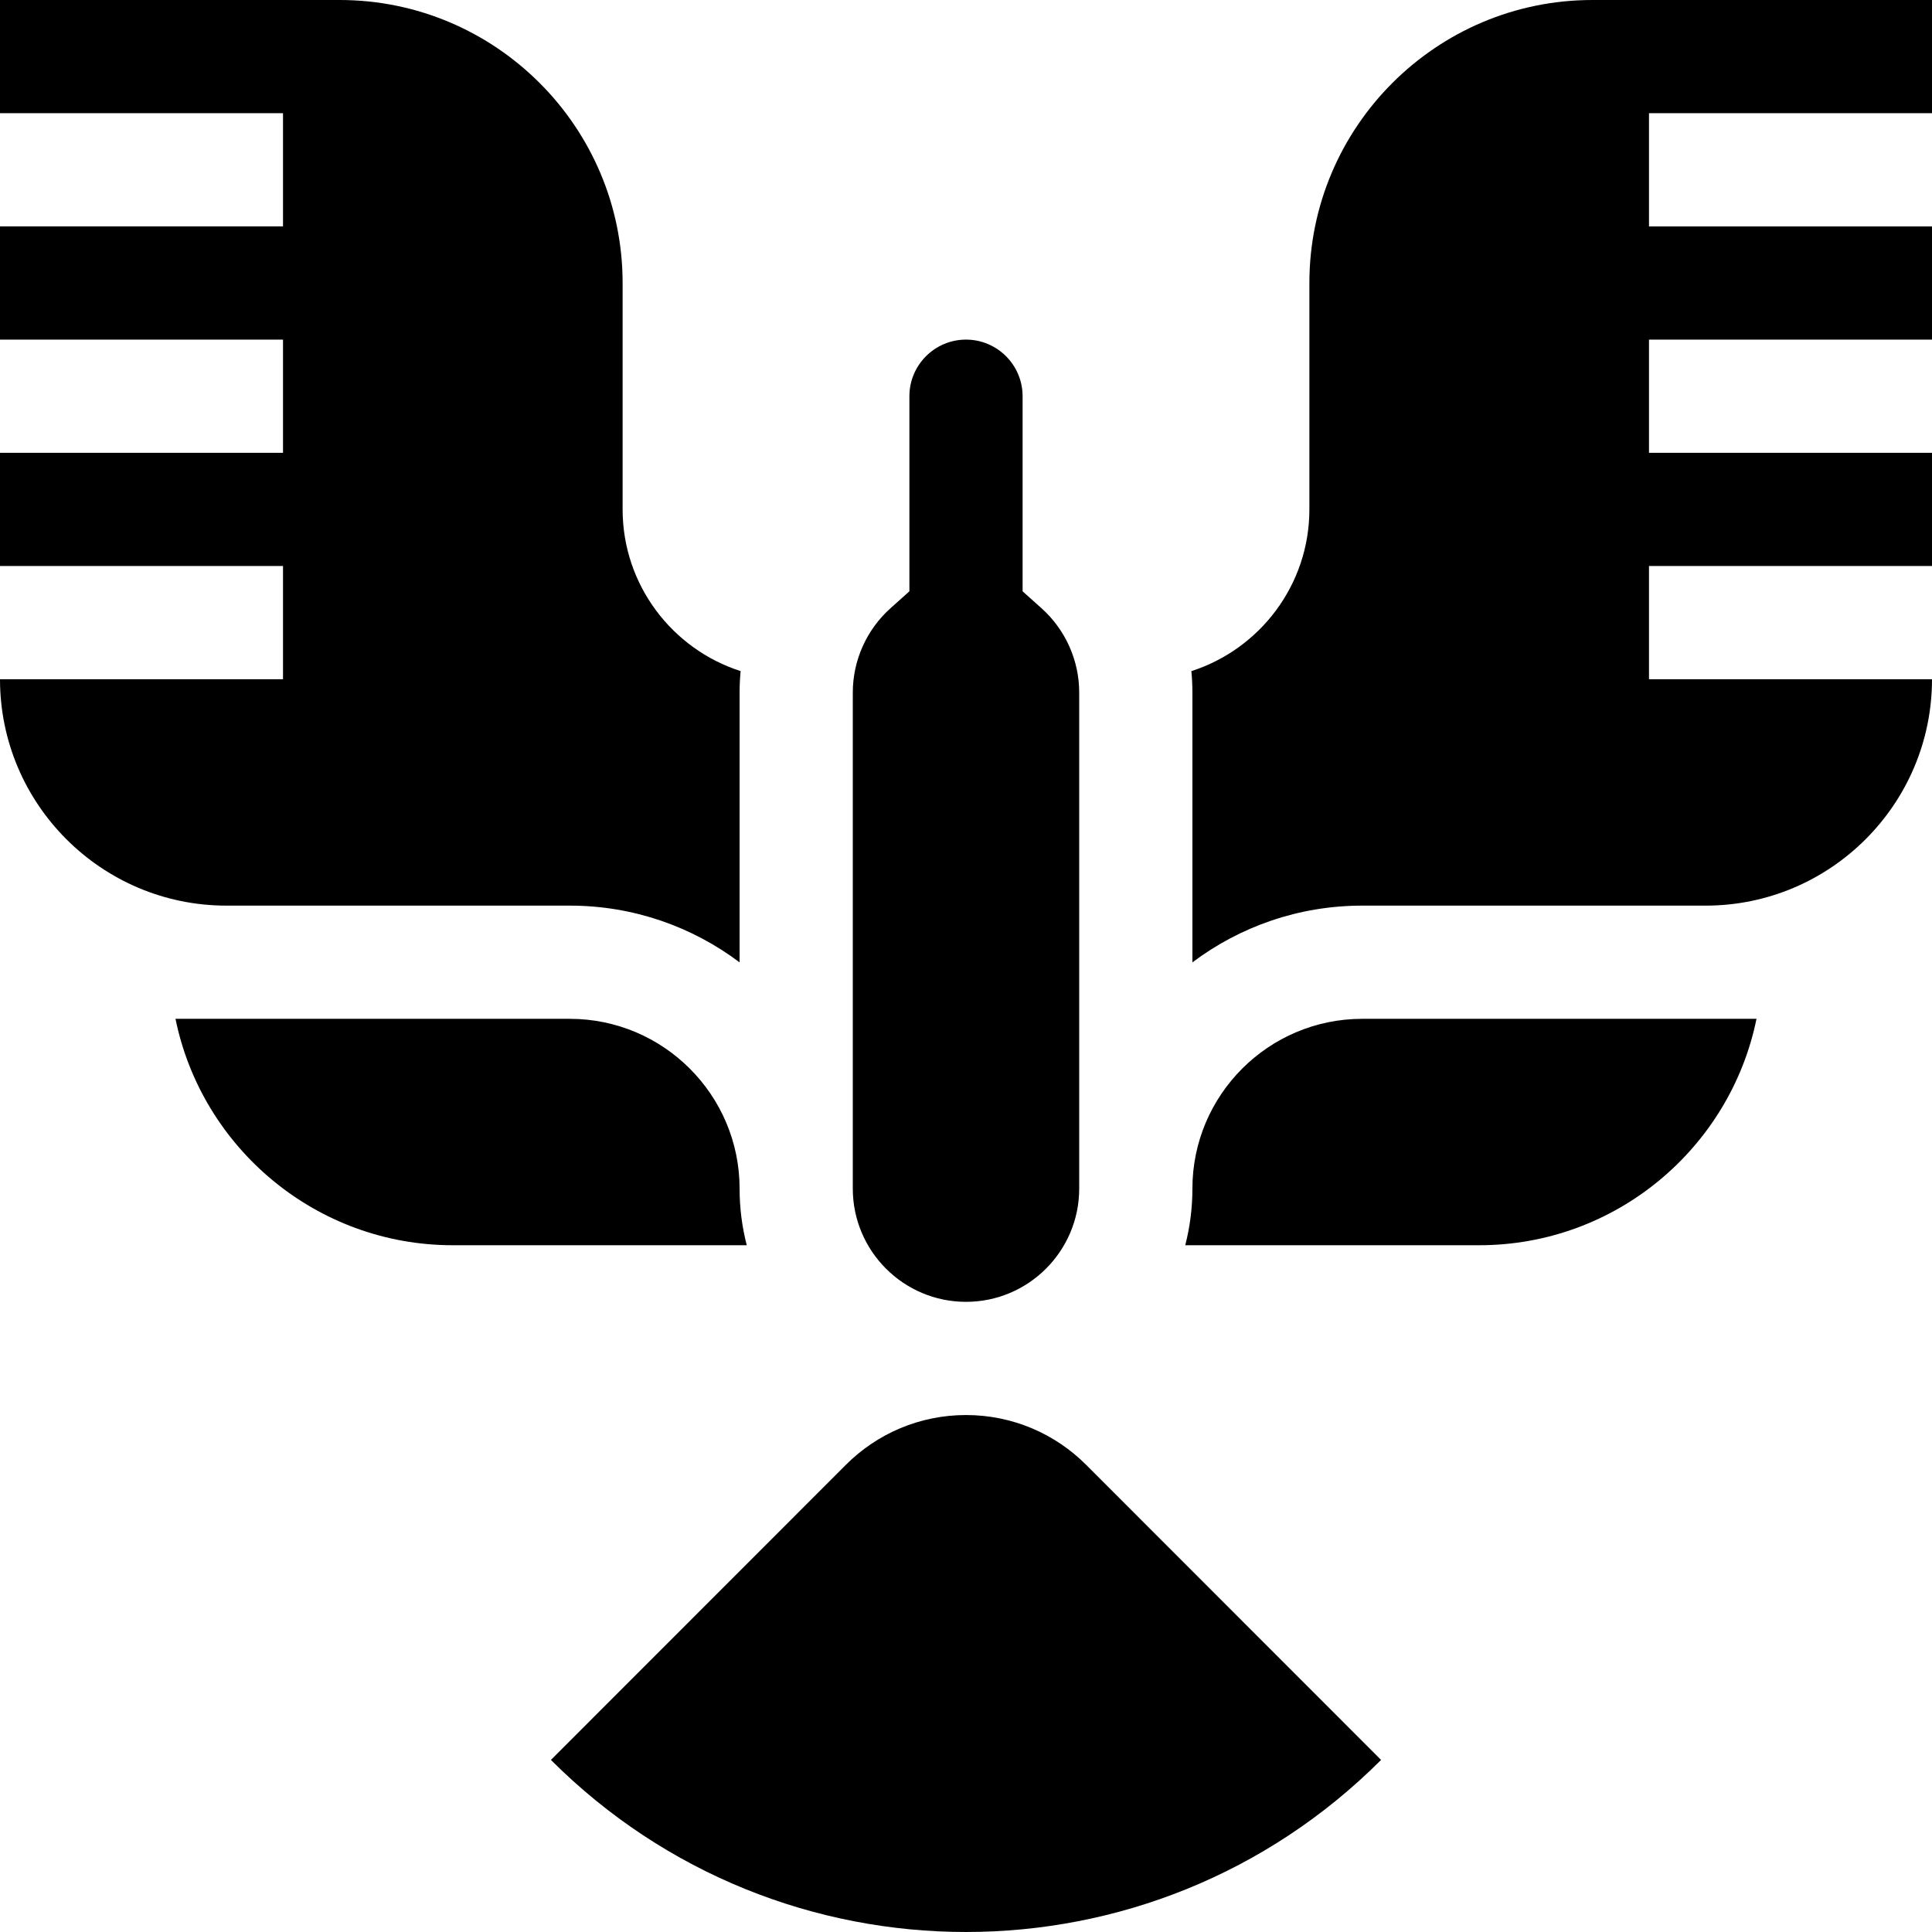 <svg height="512pt" viewBox="0 0 512 512" width="512pt" xmlns="http://www.w3.org/2000/svg"><path d="m422 0c-41.355 0-75 33.645-75 75v60c0 20.027-13.156 37.035-31.273 42.852.18 1.879.273 3.777.273 5.68v71.508c12.543-9.438 28.129-15.039 45-15.039h91c33.086 0 60-26.914 60-60h-75v-30h75v-30h-75v-30h75v-30h-75v-30h75v-30zm0 0"/><path d="m196 255.039v-71.508c0-1.902.098-3.801.273-5.68-18.117-5.816-31.273-22.824-31.273-42.852v-60c0-41.355-33.645-75-75-75h-90v30h75v30h-75v30h75v30h-75v30h75v30h-75c0 33.086 26.914 60 60 60h91c16.871 0 32.457 5.602 45 15.039zm0 0"/><path d="m151 270h-104.492c6.969 34.191 37.273 60 73.492 60h77.898c-1.238-4.797-1.898-9.82-1.898-15 0-24.812-20.188-45-45-45zm0 0"/><path d="m361 270c-24.812 0-45 20.188-45 45 0 5.18-.66 10.203-1.898 15h77.898c36.219 0 66.523-25.809 73.492-60zm0 0"/><path d="m146 466.398c60.801 60.801 159.199 60.801 220 0l-78.18-78.219c-8.141-8.145-19.395-13.18-31.82-13.18s-23.676 5.035-31.82 13.18zm0 0"/><path d="m286 183.531c0-8.516-3.648-16.664-10.004-22.355l-4.996-4.473v-51.703c0-8.27-6.73-15-15-15s-15 6.73-15 15v51.703l-4.996 4.473c-6.355 5.691-10.004 13.84-10.004 22.355v131.469c0 16.543 13.457 30 30 30s30-13.457 30-30zm0 0"/></svg>